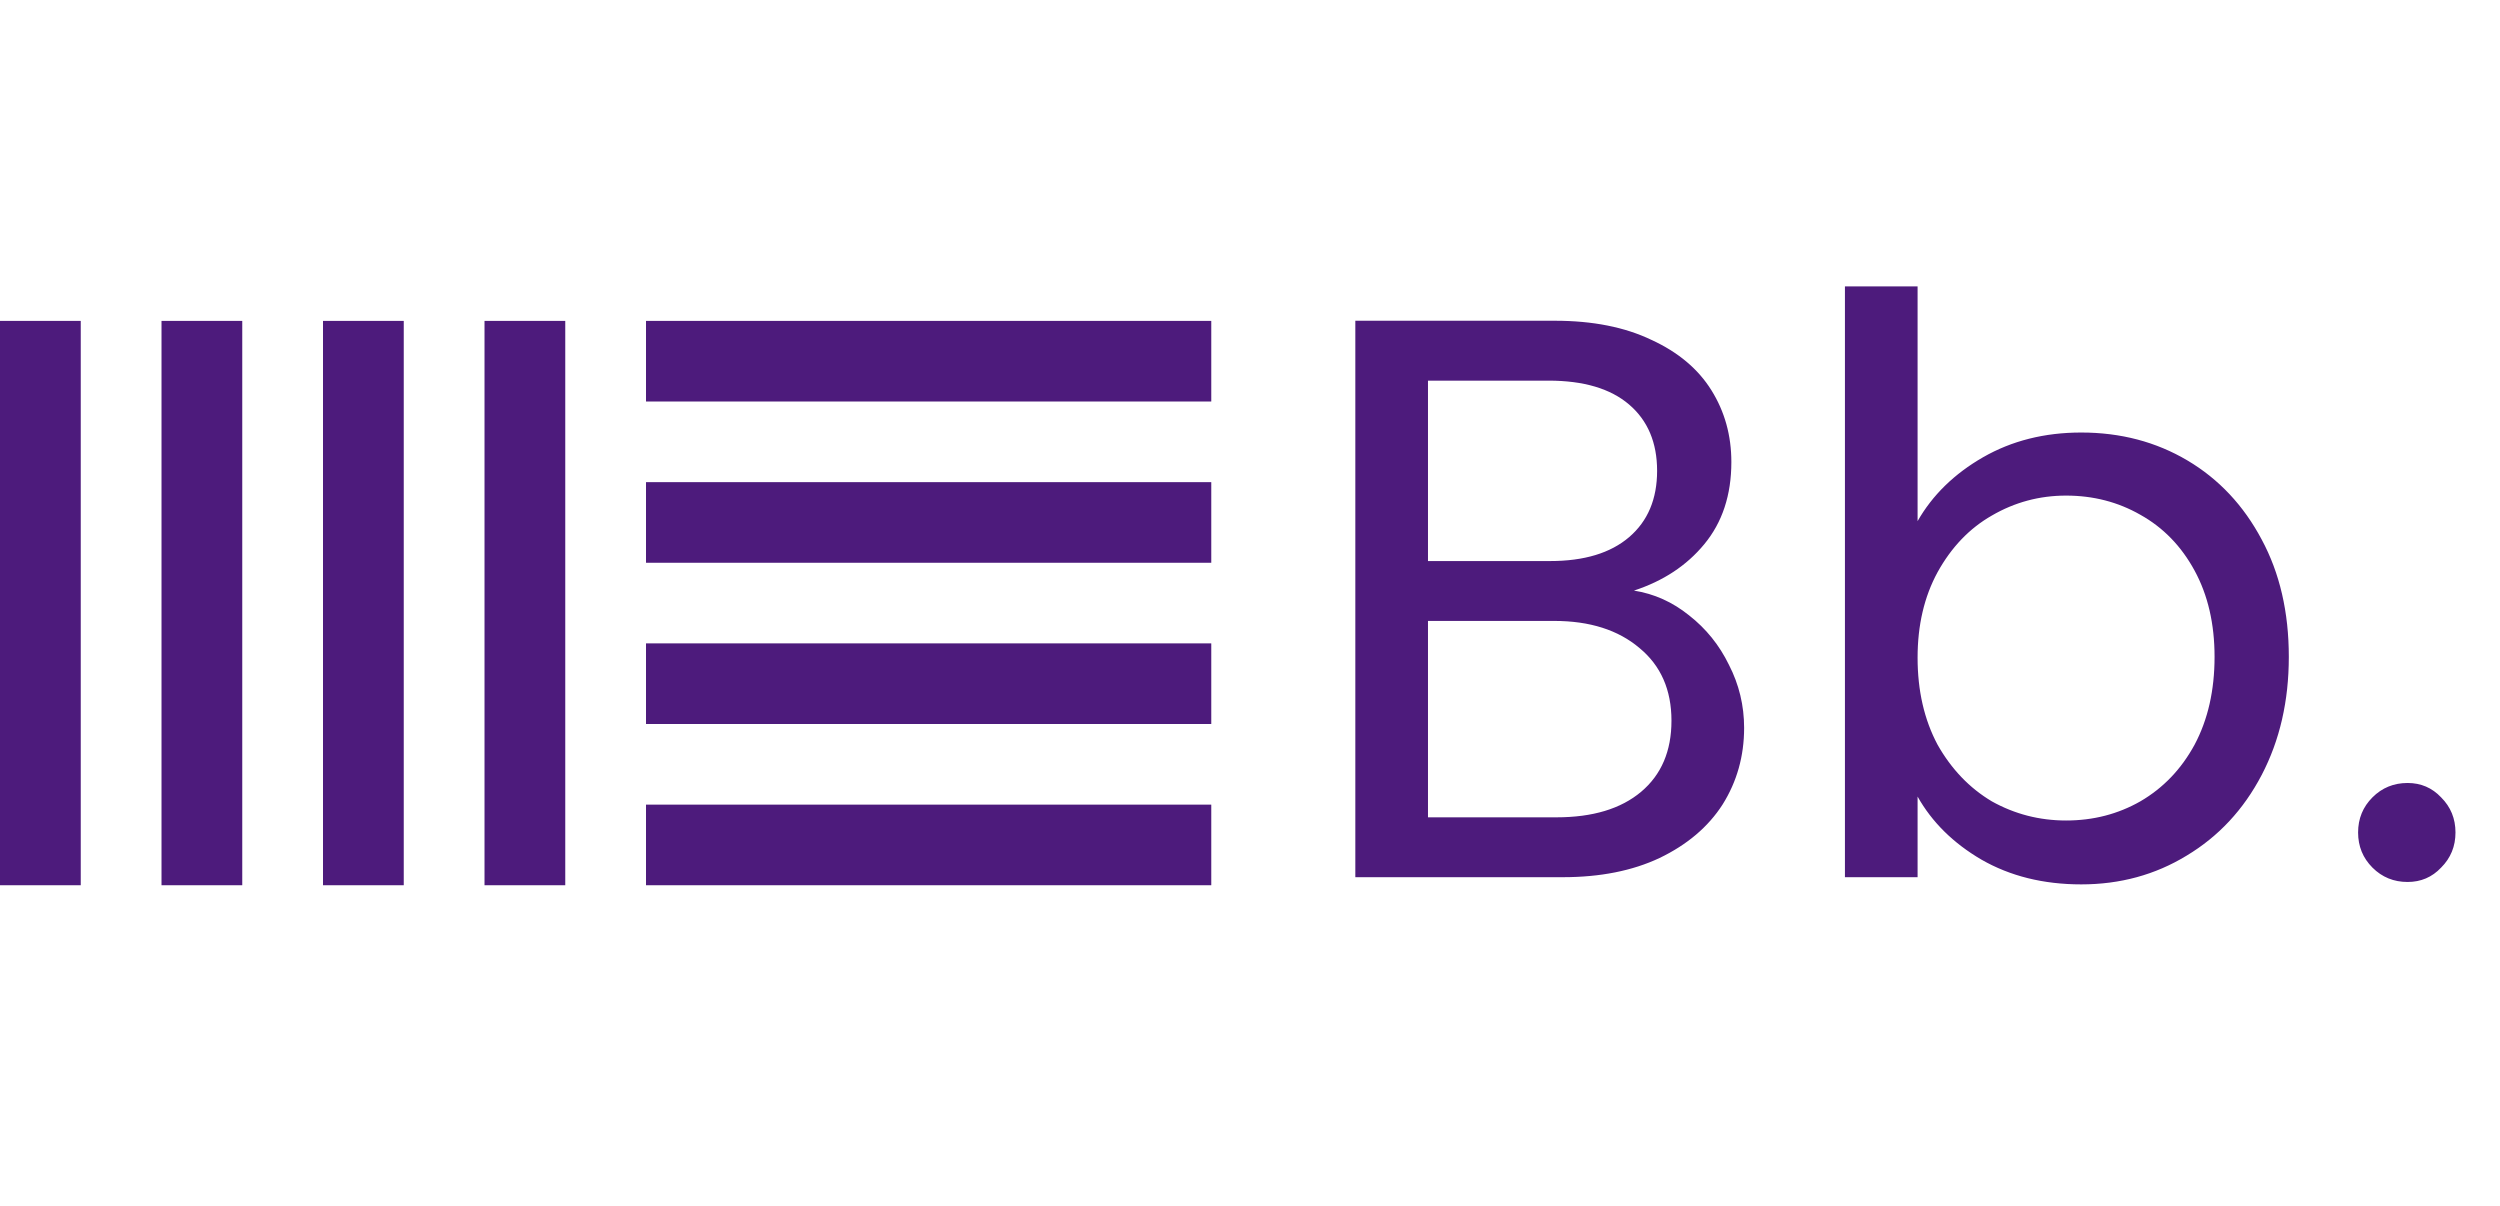<svg width="114" height="55" viewBox="0 0 114 55" fill="none" xmlns="http://www.w3.org/2000/svg">
<path d="M0 14.633V40.367H3.682V14.633H0ZM7.365 14.633V40.367H11.047V14.633H7.365ZM14.729 14.633V40.367H18.411V14.633H14.729ZM22.094 14.633V40.367H25.776V14.633H22.094ZM29.458 14.633V18.309H55.234V14.633H29.458ZM29.458 21.986V25.662H55.234V21.986H29.458ZM29.458 29.338V33.014H55.234V29.338H29.458ZM29.458 36.691V40.367H55.234V36.691H29.458Z" fill="#4D1B7C"/>
<path d="M74.508 26.931C75.43 27.076 76.268 27.453 77.02 28.059C77.797 28.666 78.403 29.419 78.84 30.317C79.301 31.214 79.532 32.173 79.532 33.192C79.532 34.479 79.204 35.644 78.549 36.687C77.894 37.706 76.935 38.52 75.673 39.126C74.435 39.709 72.967 40 71.268 40H61.803V14.626H70.904C72.627 14.626 74.096 14.918 75.309 15.5C76.523 16.058 77.433 16.823 78.039 17.793C78.646 18.764 78.95 19.856 78.95 21.07C78.95 22.575 78.537 23.824 77.712 24.819C76.911 25.79 75.843 26.494 74.508 26.931ZM65.116 25.584H70.686C72.239 25.584 73.44 25.22 74.29 24.492C75.139 23.764 75.564 22.756 75.564 21.47C75.564 20.184 75.139 19.177 74.29 18.449C73.44 17.721 72.215 17.357 70.613 17.357H65.116V25.584ZM70.977 37.27C72.627 37.27 73.914 36.881 74.836 36.105C75.758 35.328 76.219 34.248 76.219 32.865C76.219 31.457 75.734 30.353 74.763 29.552C73.792 28.727 72.494 28.314 70.868 28.314H65.116V37.27H70.977ZM87.442 23.764C88.121 22.575 89.117 21.604 90.427 20.851C91.738 20.099 93.23 19.723 94.905 19.723C96.701 19.723 98.315 20.148 99.747 20.997C101.179 21.846 102.307 23.048 103.132 24.601C103.957 26.13 104.37 27.914 104.37 29.952C104.37 31.967 103.957 33.763 103.132 35.34C102.307 36.918 101.166 38.143 99.71 39.017C98.278 39.891 96.677 40.328 94.905 40.328C93.182 40.328 91.665 39.952 90.354 39.199C89.068 38.447 88.097 37.488 87.442 36.323V40H84.129V13.061H87.442V23.764ZM100.984 29.952C100.984 28.448 100.681 27.137 100.074 26.021C99.468 24.904 98.642 24.055 97.599 23.473C96.579 22.89 95.451 22.599 94.213 22.599C93 22.599 91.871 22.902 90.828 23.509C89.808 24.091 88.983 24.953 88.352 26.094C87.745 27.21 87.442 28.508 87.442 29.989C87.442 31.494 87.745 32.816 88.352 33.957C88.983 35.073 89.808 35.935 90.828 36.542C91.871 37.124 93 37.415 94.213 37.415C95.451 37.415 96.579 37.124 97.599 36.542C98.642 35.935 99.468 35.073 100.074 33.957C100.681 32.816 100.984 31.481 100.984 29.952ZM109.786 40.218C109.155 40.218 108.621 40 108.184 39.563C107.748 39.126 107.529 38.592 107.529 37.961C107.529 37.33 107.748 36.796 108.184 36.36C108.621 35.923 109.155 35.704 109.786 35.704C110.393 35.704 110.903 35.923 111.315 36.36C111.752 36.796 111.97 37.33 111.97 37.961C111.97 38.592 111.752 39.126 111.315 39.563C110.903 40 110.393 40.218 109.786 40.218Z" fill="#4D1B7C"/>
</svg>
